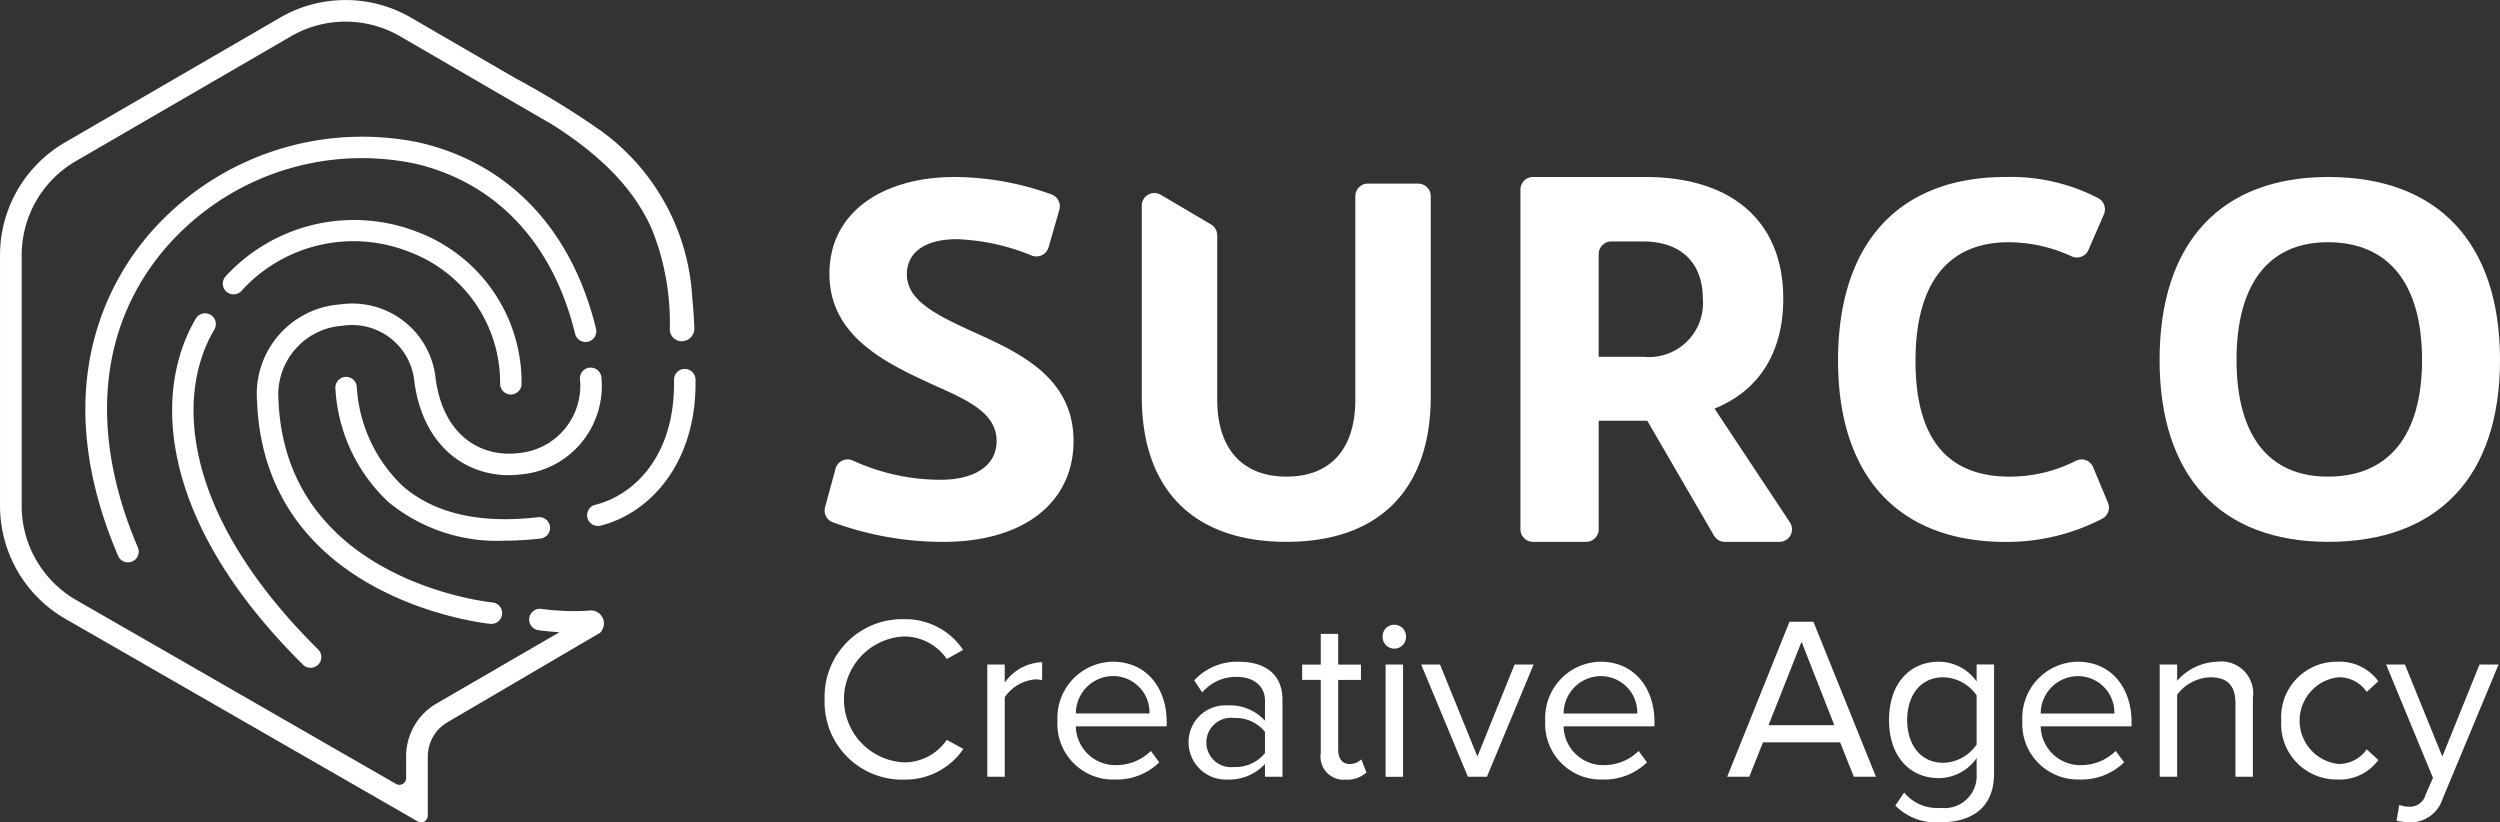 <svg xmlns="http://www.w3.org/2000/svg" width="154.688" height="50.879" viewBox="0 0 154.688 50.879">
  <rect x="0" y="0" width="154.688" height="50.879" fill="#333333" stroke="none"/>
  <g id="Group_1643" data-name="Group 1643" transform="translate(-249.845 -86.038)">
    <g id="Grupo_104" data-name="Grupo 104" transform="translate(300.868 124.351)">
      <path id="Trazado_450" data-name="Trazado 450" d="M362.718,175.754a4.8,4.8,0,0,1,4.932-4.96,4.292,4.292,0,0,1,3.638,1.9l-1.007.561a3.233,3.233,0,0,0-2.631-1.394,3.9,3.9,0,0,0,0,7.793,3.2,3.2,0,0,0,2.631-1.395l1.021.561a4.338,4.338,0,0,1-3.652,1.9A4.8,4.8,0,0,1,362.718,175.754Z" transform="translate(-362.718 -170.794)" fill="#fff"/>
      <path id="Trazado_451" data-name="Trazado 451" d="M384.985,183.766v-6.945h1.079v1.122a2.951,2.951,0,0,1,2.314-1.265v1.107a1.882,1.882,0,0,0-.43-.043,2.536,2.536,0,0,0-1.883,1.107v4.917Z" transform="translate(-374.919 -174.018)" fill="#fff"/>
      <path id="Trazado_452" data-name="Trazado 452" d="M394.591,180.251a3.474,3.474,0,0,1,3.422-3.638c2.1,0,3.336,1.64,3.336,3.724v.274h-5.622a2.446,2.446,0,0,0,2.5,2.4,3.035,3.035,0,0,0,2.143-.877l.517.705a3.773,3.773,0,0,1-2.761,1.064A3.444,3.444,0,0,1,394.591,180.251ZM398,177.5a2.317,2.317,0,0,0-2.272,2.315h4.558A2.252,2.252,0,0,0,398,177.5Z" transform="translate(-380.183 -173.982)" fill="#fff"/>
      <path id="Trazado_453" data-name="Trazado 453" d="M417.263,183.732v-.791a3,3,0,0,1-2.3.964,2.312,2.312,0,0,1-2.429-2.3,2.274,2.274,0,0,1,2.429-2.286,2.9,2.9,0,0,1,2.3.949v-1.251c0-.934-.748-1.466-1.755-1.466a2.756,2.756,0,0,0-2.127.964l-.5-.748a3.636,3.636,0,0,1,2.775-1.15c1.466,0,2.688.662,2.688,2.344v4.773Zm0-1.466v-1.308a2.325,2.325,0,0,0-1.913-.862,1.528,1.528,0,1,0,0,3.033,2.327,2.327,0,0,0,1.913-.862Z" transform="translate(-390.015 -173.984)" fill="#fff"/>
      <path id="Trazado_454" data-name="Trazado 454" d="M429.237,180.187v-4.543h-1.15V174.7h1.15v-1.9h1.078v1.9h1.409v.949h-1.409v4.313c0,.518.23.891.7.891a1.039,1.039,0,0,0,.733-.288l.317.806a1.761,1.761,0,0,1-1.295.446A1.42,1.42,0,0,1,429.237,180.187Z" transform="translate(-398.538 -171.891)" fill="#fff"/>
      <path id="Trazado_455" data-name="Trazado 455" d="M439.092,172.3a.726.726,0,0,1,1.452-.051c0,.017,0,.034,0,.051a.726.726,0,0,1-1.452,0Zm.187,8.656v-6.944h1.079v6.944Z" transform="translate(-404.568 -171.206)" fill="#fff"/>
      <path id="Trazado_456" data-name="Trazado 456" d="M447.264,183.94l-2.89-6.945h1.165l2.315,5.694,2.3-5.694h1.178l-2.889,6.945Z" transform="translate(-407.462 -174.192)" fill="#fff"/>
      <path id="Trazado_457" data-name="Trazado 457" d="M461.359,180.251a3.474,3.474,0,0,1,3.422-3.638c2.1,0,3.335,1.64,3.335,3.724v.274h-5.622a2.448,2.448,0,0,0,2.5,2.4,3.033,3.033,0,0,0,2.142-.877l.517.705a3.773,3.773,0,0,1-2.76,1.064A3.444,3.444,0,0,1,461.359,180.251Zm3.408-2.746a2.317,2.317,0,0,0-2.272,2.315h4.557a2.251,2.251,0,0,0-2.285-2.315Z" transform="translate(-416.769 -173.982)" fill="#fff"/>
      <path id="Trazado_458" data-name="Trazado 458" d="M494.1,180.733l-.848-2.128H488.48l-.849,2.128h-1.366l3.854-9.59H491.6l3.868,9.59Zm-3.235-8.353-2.042,5.162h4.069Z" transform="translate(-430.417 -170.985)" fill="#fff"/>
      <path id="Trazado_459" data-name="Trazado 459" d="M508.8,185.514l.546-.805a2.651,2.651,0,0,0,2.257.949,1.988,1.988,0,0,0,2.229-2.084v-.993a2.9,2.9,0,0,1-2.33,1.237c-1.811,0-3.091-1.352-3.091-3.594s1.265-3.61,3.091-3.61a2.879,2.879,0,0,1,2.33,1.222v-1.051h1.078v6.744c0,2.3-1.61,3.019-3.307,3.019A3.545,3.545,0,0,1,508.8,185.514Zm5.032-3.781V178.7a2.559,2.559,0,0,0-2.07-1.122c-1.394,0-2.229,1.107-2.229,2.646,0,1.523.834,2.645,2.229,2.645a2.572,2.572,0,0,0,2.07-1.135Z" transform="translate(-442.55 -173.983)" fill="#fff"/>
      <path id="Trazado_460" data-name="Trazado 460" d="M526.664,180.251a3.474,3.474,0,0,1,3.422-3.638c2.1,0,3.335,1.64,3.335,3.724v.274H527.8a2.447,2.447,0,0,0,2.5,2.4,3.03,3.03,0,0,0,2.142-.877l.518.705A3.773,3.773,0,0,1,530.2,183.9,3.444,3.444,0,0,1,526.664,180.251Zm3.407-2.746a2.317,2.317,0,0,0-2.271,2.315h4.558a2.253,2.253,0,0,0-2.286-2.315Z" transform="translate(-452.554 -173.982)" fill="#fff"/>
      <path id="Trazado_461" data-name="Trazado 461" d="M550.15,183.73v-4.543c0-1.222-.617-1.611-1.552-1.611a2.682,2.682,0,0,0-2.055,1.079v5.075h-1.079v-6.945h1.079v1.007a3.444,3.444,0,0,1,2.473-1.179,1.974,1.974,0,0,1,2.214,2.243v4.874Z" transform="translate(-462.855 -173.982)" fill="#fff"/>
      <path id="Trazado_462" data-name="Trazado 462" d="M562.1,180.251a3.431,3.431,0,0,1,3.465-3.638,2.969,2.969,0,0,1,2.544,1.208l-.718.661a2.061,2.061,0,0,0-1.769-.906,2.7,2.7,0,0,0,0,5.363,2.1,2.1,0,0,0,1.769-.905l.718.661a2.971,2.971,0,0,1-2.544,1.207A3.435,3.435,0,0,1,562.1,180.251Z" transform="translate(-471.972 -173.982)" fill="#fff"/>
      <path id="Trazado_463" data-name="Trazado 463" d="M577.266,185.679a1.656,1.656,0,0,0,.589.115,1,1,0,0,0,1.035-.733l.46-1.049-2.9-7.017h1.164l2.315,5.694,2.3-5.694h1.18l-3.48,8.354a2.064,2.064,0,0,1-2.042,1.409,3.509,3.509,0,0,1-.791-.1Z" transform="translate(-479.832 -174.192)" fill="#fff"/>
    </g>
    <g id="Grupo_106" data-name="Grupo 106" transform="translate(300.868 96.989)">
      <g id="Grupo_105" data-name="Grupo 105" transform="translate(0)">
        <path id="Trazado_464" data-name="Trazado 464" d="M362.745,130.7l.65-2.389a.773.773,0,0,1,.949-.544.738.738,0,0,1,.125.046A13.024,13.024,0,0,0,369.889,129c2.082,0,3.47-.851,3.47-2.4,0-1.766-1.861-2.554-3.974-3.5-2.87-1.324-6.37-2.964-6.37-6.843,0-3.909,3.437-5.99,7.725-5.99a17.784,17.784,0,0,1,6.045,1.087.784.784,0,0,1,.454.945l-.663,2.312a.783.783,0,0,1-.967.541.726.726,0,0,1-.082-.028,13.4,13.4,0,0,0-4.629-1.011c-1.923,0-3.091.788-3.091,2.176,0,1.64,1.861,2.522,3.974,3.5,2.869,1.293,6.338,2.807,6.338,6.811,0,3.751-3,6.243-8.072,6.243a19.866,19.866,0,0,1-6.855-1.225A.774.774,0,0,1,362.745,130.7Z" transform="translate(-362.717 -110.265)" fill="#fff"/>
        <path id="Trazado_465" data-name="Trazado 465" d="M406.132,124.35V112.53a.777.777,0,0,1,1.172-.669l3.11,1.833a.786.786,0,0,1,.386.676v10.168c0,3.027,1.545,4.762,4.289,4.762s4.256-1.734,4.256-4.762V111.947a.777.777,0,0,1,.777-.777h3.111a.779.779,0,0,1,.779.778v12.4c0,5.771-3.217,8.987-8.924,8.987C409.348,133.337,406.132,130.121,406.132,124.35Z" transform="translate(-386.507 -110.76)" fill="#fff"/>
        <path id="Trazado_466" data-name="Trazado 466" d="M470.607,132.84a.778.778,0,0,1-.673-.387l-4.127-7.106H462.8v6.711a.781.781,0,0,1-.781.781h-3.28a.781.781,0,0,1-.782-.781V111.043a.78.78,0,0,1,.78-.78h6.942c5.4,0,8.541,2.781,8.541,7.526,0,3.337-1.505,5.693-4.253,6.806l4.664,7.038a.778.778,0,0,1-.649,1.207Zm-7.81-11.452h2.781a3.337,3.337,0,0,0,3.664-3.6c0-2.226-1.373-3.534-3.664-3.534h-2a.781.781,0,0,0-.78.781Z" transform="translate(-414.903 -110.263)" fill="#fff"/>
        <path id="Trazado_467" data-name="Trazado 467" d="M501.437,121.615c0-7.284,3.784-11.352,10.374-11.352a11.754,11.754,0,0,1,5.743,1.32.781.781,0,0,1,.333.988l-.957,2.206a.781.781,0,0,1-1.031.4l-.016-.007A9.34,9.34,0,0,0,512,114.3c-3.784,0-5.771,2.554-5.771,7.347,0,4.666,1.86,7.158,5.834,7.158a9.025,9.025,0,0,0,4.1-.986.773.773,0,0,1,1.035.352c.008.015.015.031.021.047l.917,2.2a.776.776,0,0,1-.341.982,12.819,12.819,0,0,1-5.987,1.444C505.189,132.84,501.437,128.8,501.437,121.615Z" transform="translate(-438.73 -110.263)" fill="#fff"/>
        <path id="Trazado_468" data-name="Trazado 468" d="M545.449,121.584c0-7.253,3.783-11.32,10.437-11.32,6.779,0,10.626,4.067,10.626,11.32,0,7.221-3.847,11.256-10.626,11.256C549.232,132.841,545.449,128.8,545.449,121.584Zm16.239,0c0-4.7-2.05-7.284-5.834-7.284-3.657,0-5.644,2.585-5.644,7.284,0,4.666,1.987,7.221,5.644,7.221,3.784,0,5.834-2.554,5.834-7.221Z" transform="translate(-462.847 -110.264)" fill="#fff"/>
      </g>
    </g>
    <g id="Grupo_109" data-name="Grupo 109" transform="translate(249.845 86.038)">
      <g id="Grupo_108" data-name="Grupo 108">
        <g id="Grupo_107" data-name="Grupo 107">
          <path id="Trazado_469" data-name="Trazado 469" d="M281.973,150.858a.665.665,0,0,0,.468-1.138c-8.434-8.343-8.847-15.7-6.422-19.794a.665.665,0,0,0-1.145-.677c-2.68,4.53-2.346,12.535,6.631,21.416A.663.663,0,0,0,281.973,150.858Z" transform="translate(-262.756 -109.537)" fill="#fff"/>
          <path id="Trazado_470" data-name="Trazado 470" d="M336.263,136.539h-.012a.664.664,0,0,0-.653.676c.081,4.8-2.569,7.159-4.862,7.726a.665.665,0,1,0,.319,1.291c2.988-.738,5.962-3.82,5.873-9.039A.664.664,0,0,0,336.263,136.539Z" transform="translate(-293.893 -113.71)" fill="#fff"/>
          <path id="Trazado_471" data-name="Trazado 471" d="M308.292,146.306c-3.6.421-6.42-.226-8.37-1.922a9.2,9.2,0,0,1-2.847-6.107.664.664,0,0,0-.664-.651H296.4a.665.665,0,0,0-.652.677h0a10.4,10.4,0,0,0,3.29,7.073,10.6,10.6,0,0,0,7.211,2.384,19,19,0,0,0,2.2-.133.665.665,0,0,0-.154-1.321Z" transform="translate(-274.997 -114.306)" fill="#fff"/>
          <path id="Trazado_472" data-name="Trazado 472" d="M292.392,116.888a10.784,10.784,0,0,0-11.866,2.74.665.665,0,0,0,.971.909,9.352,9.352,0,0,1,10.409-2.41,8.649,8.649,0,0,1,5.6,8.155.665.665,0,0,0,.665.663h0a.666.666,0,0,0,.663-.667A9.956,9.956,0,0,0,292.392,116.888Z" transform="translate(-266.561 -102.534)" fill="#fff"/>
          <path id="Trazado_473" data-name="Trazado 473" d="M306.317,132.19a.665.665,0,1,0-1.322.139,4.179,4.179,0,0,1-3.826,4.534c-2.006.252-4.548-.782-5.1-4.532a5.181,5.181,0,0,0-5.907-4.669,5.558,5.558,0,0,0-5.154,5.968c.472,12.385,14.305,13.788,14.444,13.8l.061,0a.665.665,0,0,0,.06-1.327c-.128-.012-12.809-1.3-13.238-12.545a4.267,4.267,0,0,1,3.967-4.576,3.874,3.874,0,0,1,4.45,3.54c.646,4.4,3.77,6.013,6.581,5.659A5.486,5.486,0,0,0,306.317,132.19Z" transform="translate(-269.105 -108.827)" fill="#fff"/>
          <path id="Trazado_474" data-name="Trazado 474" d="M281.935,106.379c5.015,1.171,8.531,4.91,9.9,10.528a.665.665,0,0,0,1.292-.316c-1.495-6.129-5.362-10.216-10.89-11.507a17.41,17.41,0,0,0-16.874,5.794c-2.538,3.025-6.148,9.614-1.807,19.769a.665.665,0,0,0,1.223-.523c-3.01-7.041-2.441-13.573,1.6-18.39A16.048,16.048,0,0,1,281.935,106.379Z" transform="translate(-256.249 -96.253)" fill="#fff"/>
          <path id="Trazado_475" data-name="Trazado 475" d="M286.247,123.824a15.146,15.146,0,0,1-2.913-.112.665.665,0,0,0-.184,1.317c.121.017.643.086,1.307.128l-7.6,4.41a3.779,3.779,0,0,0-1.882,3.269v1.343a.419.419,0,0,1-.628.363l-19.815-11.392a6.737,6.737,0,0,1-3.346-5.81V101.82a6.736,6.736,0,0,1,3.346-5.81l13.323-7.729a6.73,6.73,0,0,1,6.74,0l6.443,3.738,3,1.739c3.322,2.114,5.152,4.216,6.143,6.468a15.488,15.488,0,0,1,1.108,6.2.738.738,0,0,0,.738.727h.009a.79.79,0,0,0,.769-.88c-.022-.591-.061-1.172-.123-1.744a13.677,13.677,0,0,0-5.622-10.375,52.309,52.309,0,0,0-5.322-3.275l-6.47-3.754a8.076,8.076,0,0,0-8.085,0l-13.323,7.729a8.079,8.079,0,0,0-4.014,6.969v15.52a8.081,8.081,0,0,0,4.015,6.969l21.83,12.551a.416.416,0,0,0,.624-.361v-3.661a2.452,2.452,0,0,1,1.218-2.114l9.442-5.536A.809.809,0,0,0,286.247,123.824Z" transform="translate(-249.845 -86.038)" fill="#fff"/>
        </g>
      </g>
    </g>
  </g>
</svg>
